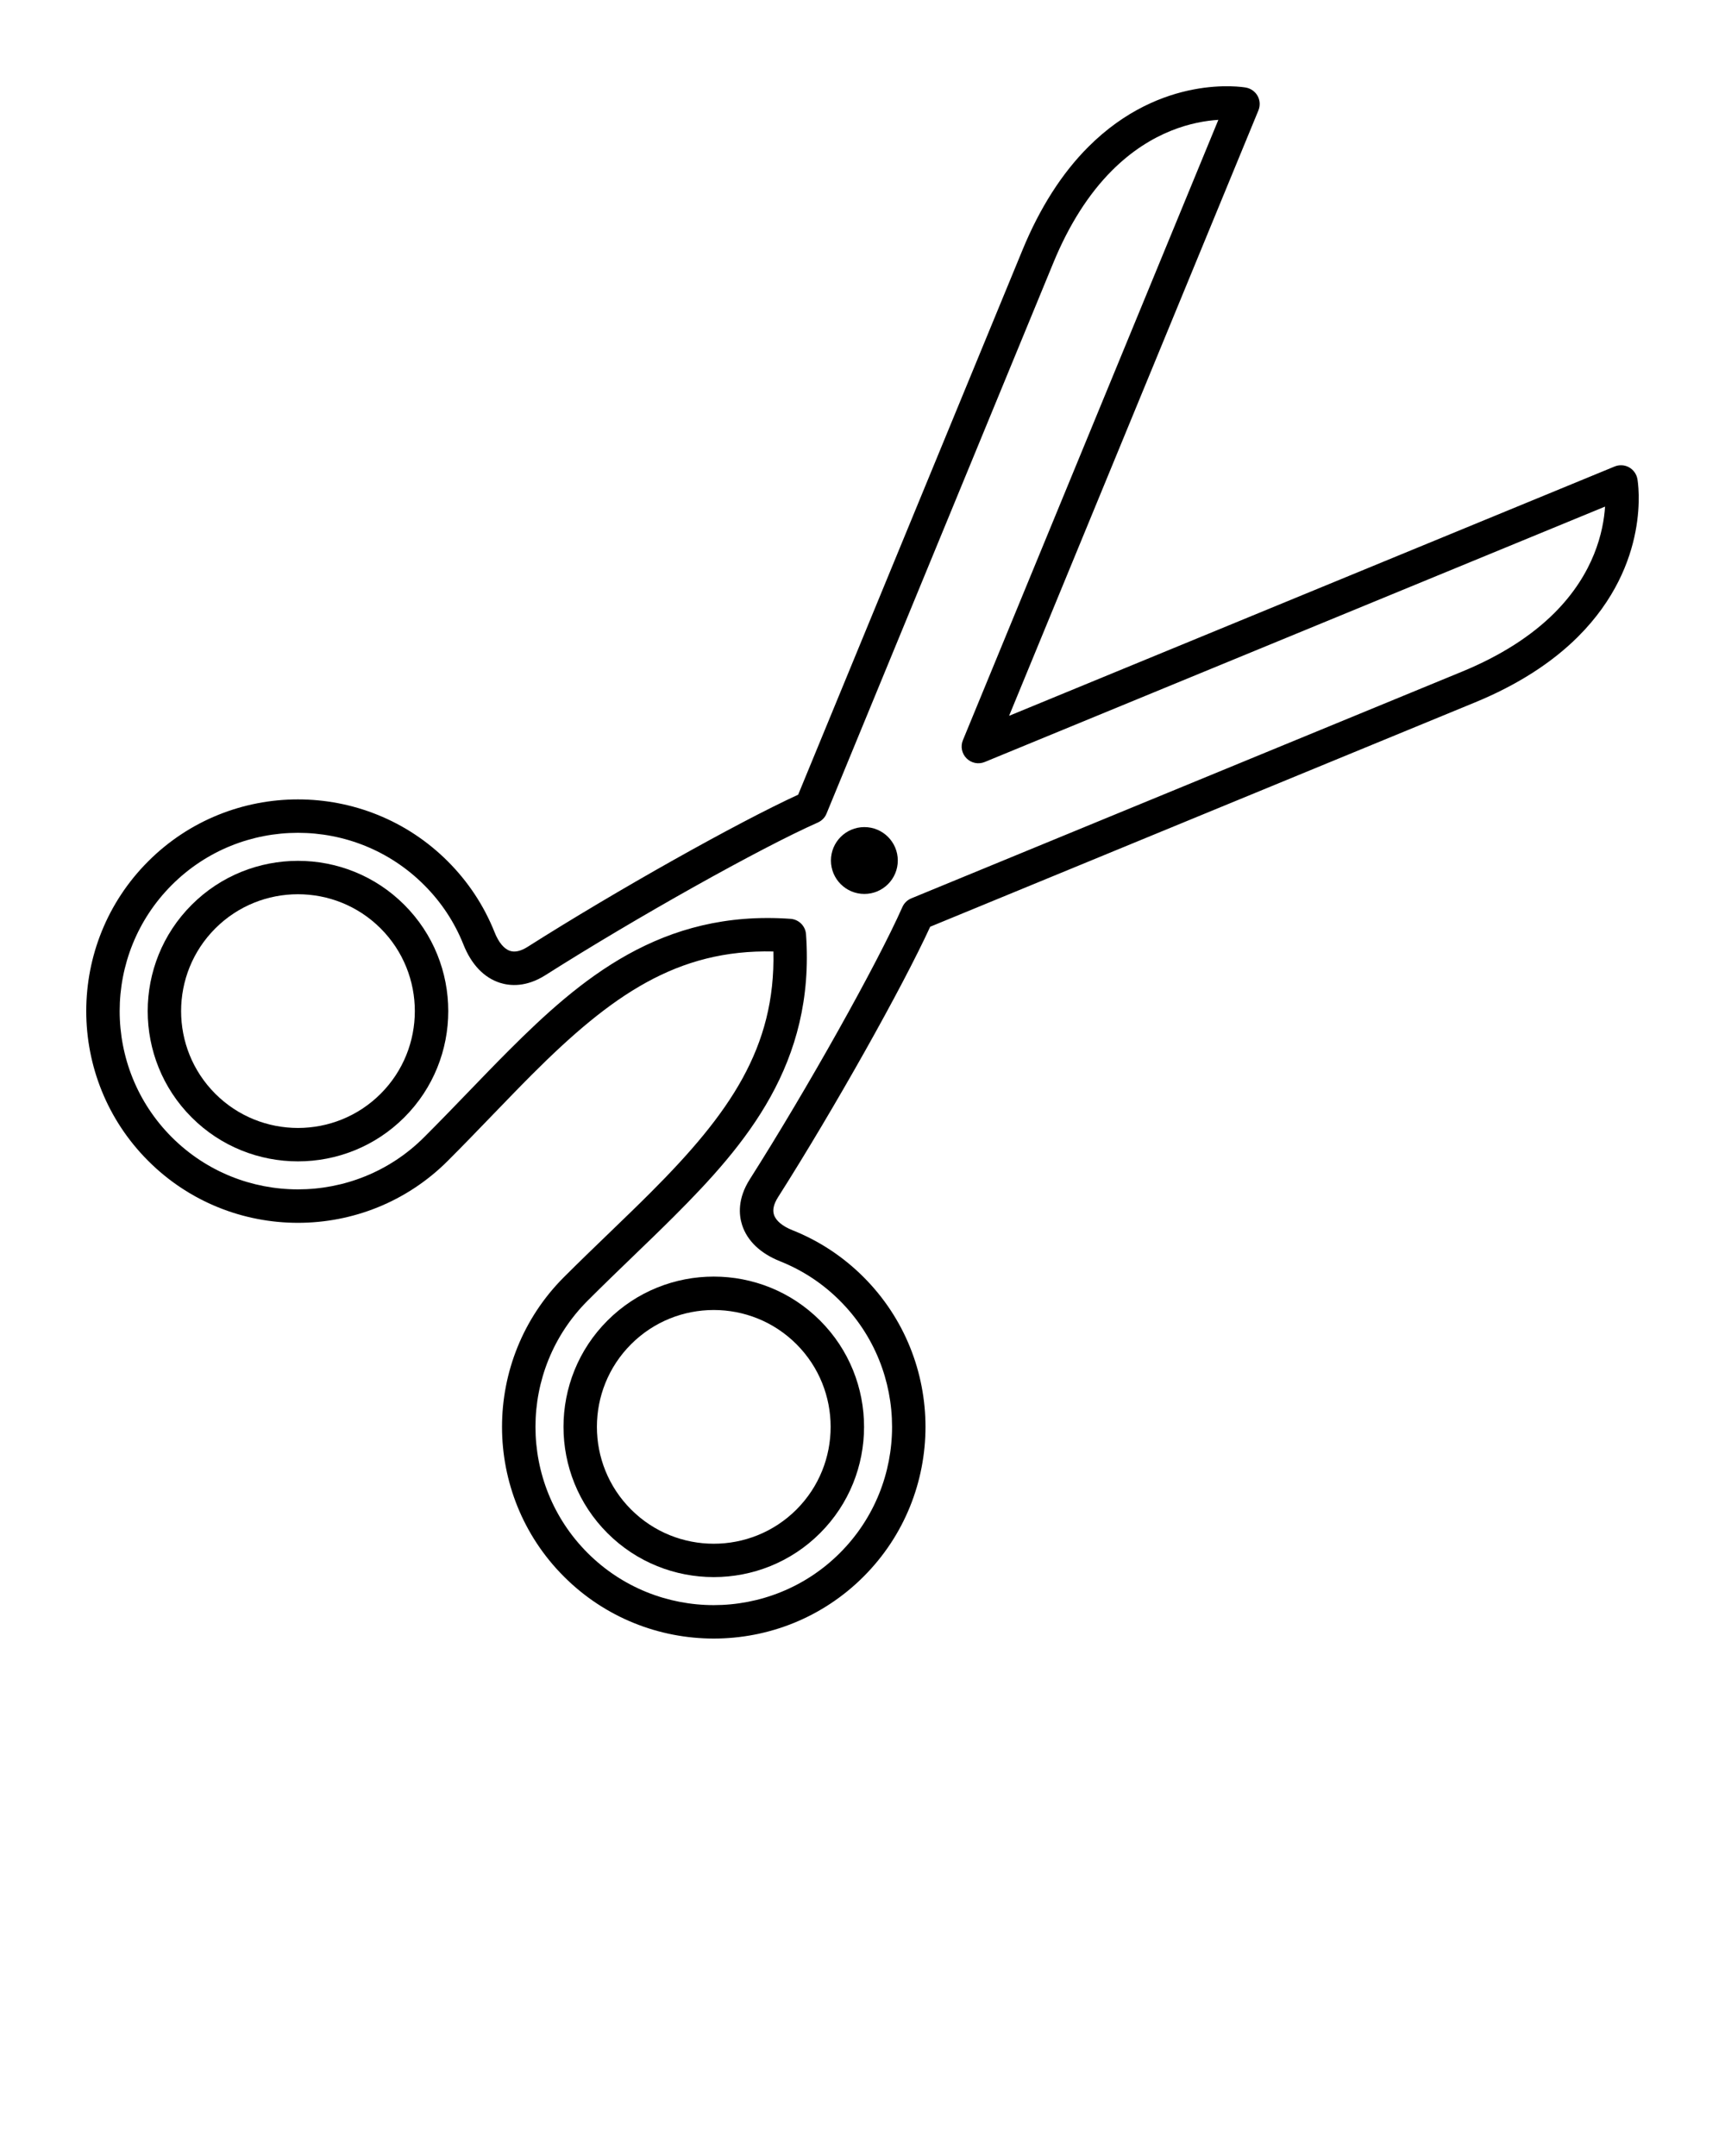 <svg xmlns="http://www.w3.org/2000/svg" xmlns:xlink="http://www.w3.org/1999/xlink" version="1.1" x="0px" y="0px" viewBox="0 0 100 125" enable-background="new 0 0 100 100" xml:space="preserve"><g><path d="M23.437,64.784c3.399-3.397,3.399-8.928,0-12.325c-3.397-3.399-8.928-3.399-12.325,0   c-3.399,3.397-3.399,8.929-0.001,12.326C14.508,68.184,20.038,68.183,23.437,64.784z M12.481,53.828   c2.642-2.643,6.941-2.643,9.585,0c2.643,2.644,2.643,6.944,0.001,9.586c-2.644,2.644-6.943,2.644-9.586,0   C9.838,60.771,9.838,56.472,12.481,53.828z"/><path d="M35.216,76.563c-3.399,3.397-3.399,8.929-0.001,12.326c3.397,3.398,8.928,3.397,12.326-0.001   c3.399-3.397,3.399-8.928,0-12.325C44.144,73.164,38.613,73.164,35.216,76.563z M46.172,87.519c-2.644,2.644-6.943,2.644-9.586,0   c-2.644-2.643-2.644-6.942,0-9.586c2.642-2.642,6.941-2.643,9.585,0C48.814,80.576,48.814,84.877,46.172,87.519z"/><path d="M25.958,67.304c0.883-0.883,1.734-1.766,2.567-2.63c0.791-0.818,1.563-1.621,2.333-2.392   c4.579-4.578,8.396-7.246,13.976-7.117c0.129,5.579-2.538,9.397-7.116,13.976c-0.771,0.771-1.574,1.544-2.393,2.335   c-0.863,0.831-1.745,1.683-2.63,2.566c-4.789,4.79-4.79,12.58-0.001,17.367c4.787,4.788,12.579,4.789,17.367-0.001   c4.787-4.786,4.787-12.578,0-17.366c-1.185-1.184-2.568-2.098-4.116-2.715c-0.584-0.231-0.967-0.552-1.077-0.9   c-0.093-0.28-0.014-0.622,0.234-1.014c3.254-5.122,7.203-12.153,8.822-15.683l31.592-13.01c2.43-1,4.439-2.284,5.971-3.813   c0-0.001,0-0.001,0-0.001c4.247-4.246,3.47-8.935,3.435-9.133c-0.052-0.288-0.23-0.538-0.486-0.68   c-0.258-0.142-0.565-0.157-0.836-0.046L58.498,41.502L72.952,6.4c0.111-0.271,0.096-0.578-0.046-0.836   c-0.143-0.257-0.393-0.435-0.68-0.487c-0.198-0.035-4.887-0.811-9.134,3.437c-1.53,1.529-2.813,3.541-3.814,5.972L46.27,46.075   c-3.529,1.619-10.561,5.568-15.683,8.821c-0.392,0.248-0.734,0.327-1.015,0.235c-0.349-0.11-0.668-0.494-0.899-1.078   c-0.617-1.548-1.532-2.931-2.715-4.115c-4.789-4.787-12.581-4.787-17.366-0.001c-4.79,4.789-4.789,12.58-0.001,17.368   C13.378,72.095,21.168,72.094,25.958,67.304z M9.961,51.309c4.032-4.032,10.593-4.032,14.625,0.001   c0.998,0.996,1.767,2.161,2.285,3.464c0.457,1.145,1.185,1.907,2.104,2.205c0.589,0.188,1.527,0.268,2.65-0.445   c5.236-3.325,12.466-7.376,15.786-8.846c0.229-0.103,0.41-0.285,0.504-0.519l13.154-31.946c0.903-2.193,2.047-3.989,3.396-5.338   c2.313-2.313,4.738-2.847,6.164-2.936L55.821,42.914c-0.149,0.361-0.066,0.777,0.211,1.053c0.275,0.278,0.692,0.361,1.053,0.212   l35.962-14.808c-0.093,1.43-0.629,3.861-2.932,6.164c-1.349,1.348-3.144,2.491-5.336,3.395L52.831,52.084   c-0.232,0.096-0.417,0.275-0.519,0.505c-1.47,3.319-5.521,10.55-8.847,15.786c-0.712,1.123-0.633,2.062-0.444,2.649   c0.298,0.919,1.06,1.647,2.205,2.104c1.302,0.519,2.468,1.287,3.464,2.285c4.032,4.032,4.032,10.593,0.001,14.624   c-4.032,4.032-10.594,4.032-14.626,0.001c-4.031-4.032-4.031-10.594,0-14.626c0.876-0.877,1.75-1.719,2.604-2.544   c0.828-0.798,1.639-1.579,2.418-2.358c4.159-4.159,8.175-8.847,7.639-16.341c-0.033-0.48-0.416-0.863-0.896-0.897   c-7.494-0.535-12.182,3.48-16.342,7.64c-0.777,0.778-1.56,1.59-2.357,2.417c-0.825,0.854-1.667,1.729-2.544,2.604   c-4.033,4.032-10.595,4.032-14.626,0.001C5.929,61.902,5.93,55.341,9.961,51.309z"/><circle cx="50.108" cy="49.891" r="1.938"/></g></svg>